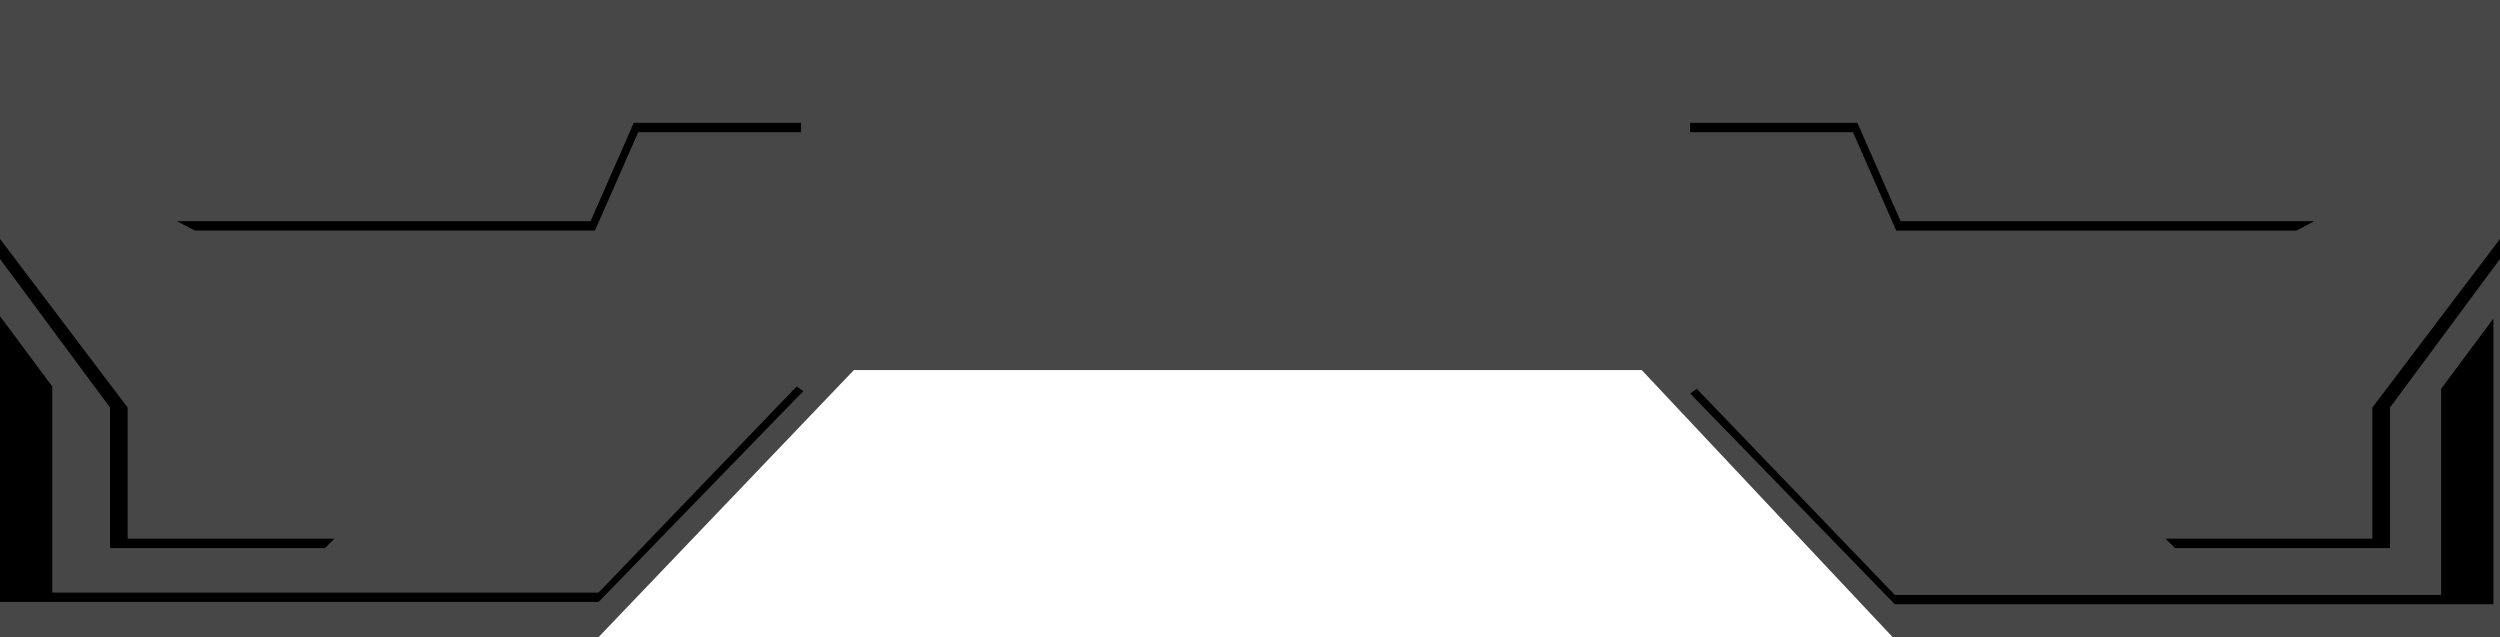 <svg width="608" height="155" viewBox="0 0 608 155" fill="none" xmlns="http://www.w3.org/2000/svg">
<path d="M0 0H608V154.937H460.282L399.268 90H207.662L145.577 154.937H0V0Z" fill="#474747"/>
<path d="M0 76.899L12.715 93.987V144.114H145.577L193.746 93.987L195.352 95.127L145.577 146.393H0V76.899Z" fill="#000000"/>
<path d="M606.395 77.469L593.679 94.557V144.684H460.817L412.648 94.557L411.042 95.697L460.817 146.962H606.395V77.469Z" fill="#000000"/>
<path d="M0 58.101L31.042 99.114V131.012H81.352L79.005 133.291H26.761V99.114L0 62.978V61.109V58.101Z" fill="#000000"/>
<path d="M194.816 29.873H154.14L143.625 53.791L43.006 53.791L47.39 56.069L144.696 56.069L155.211 32.152L194.816 32.152V29.873Z" fill="#000000"/>
<path d="M411.042 29.873H451.717L462.232 53.797L562.849 53.797L558.465 56.076L461.162 56.076L450.647 32.153L411.042 32.153V29.873Z" fill="#000000"/>
<path d="M608 58.101L576.958 99.114V131.012H526.648L528.995 133.291H581.239V99.114L608 62.978V61.109V58.101Z" fill="#000000"/>
</svg>
